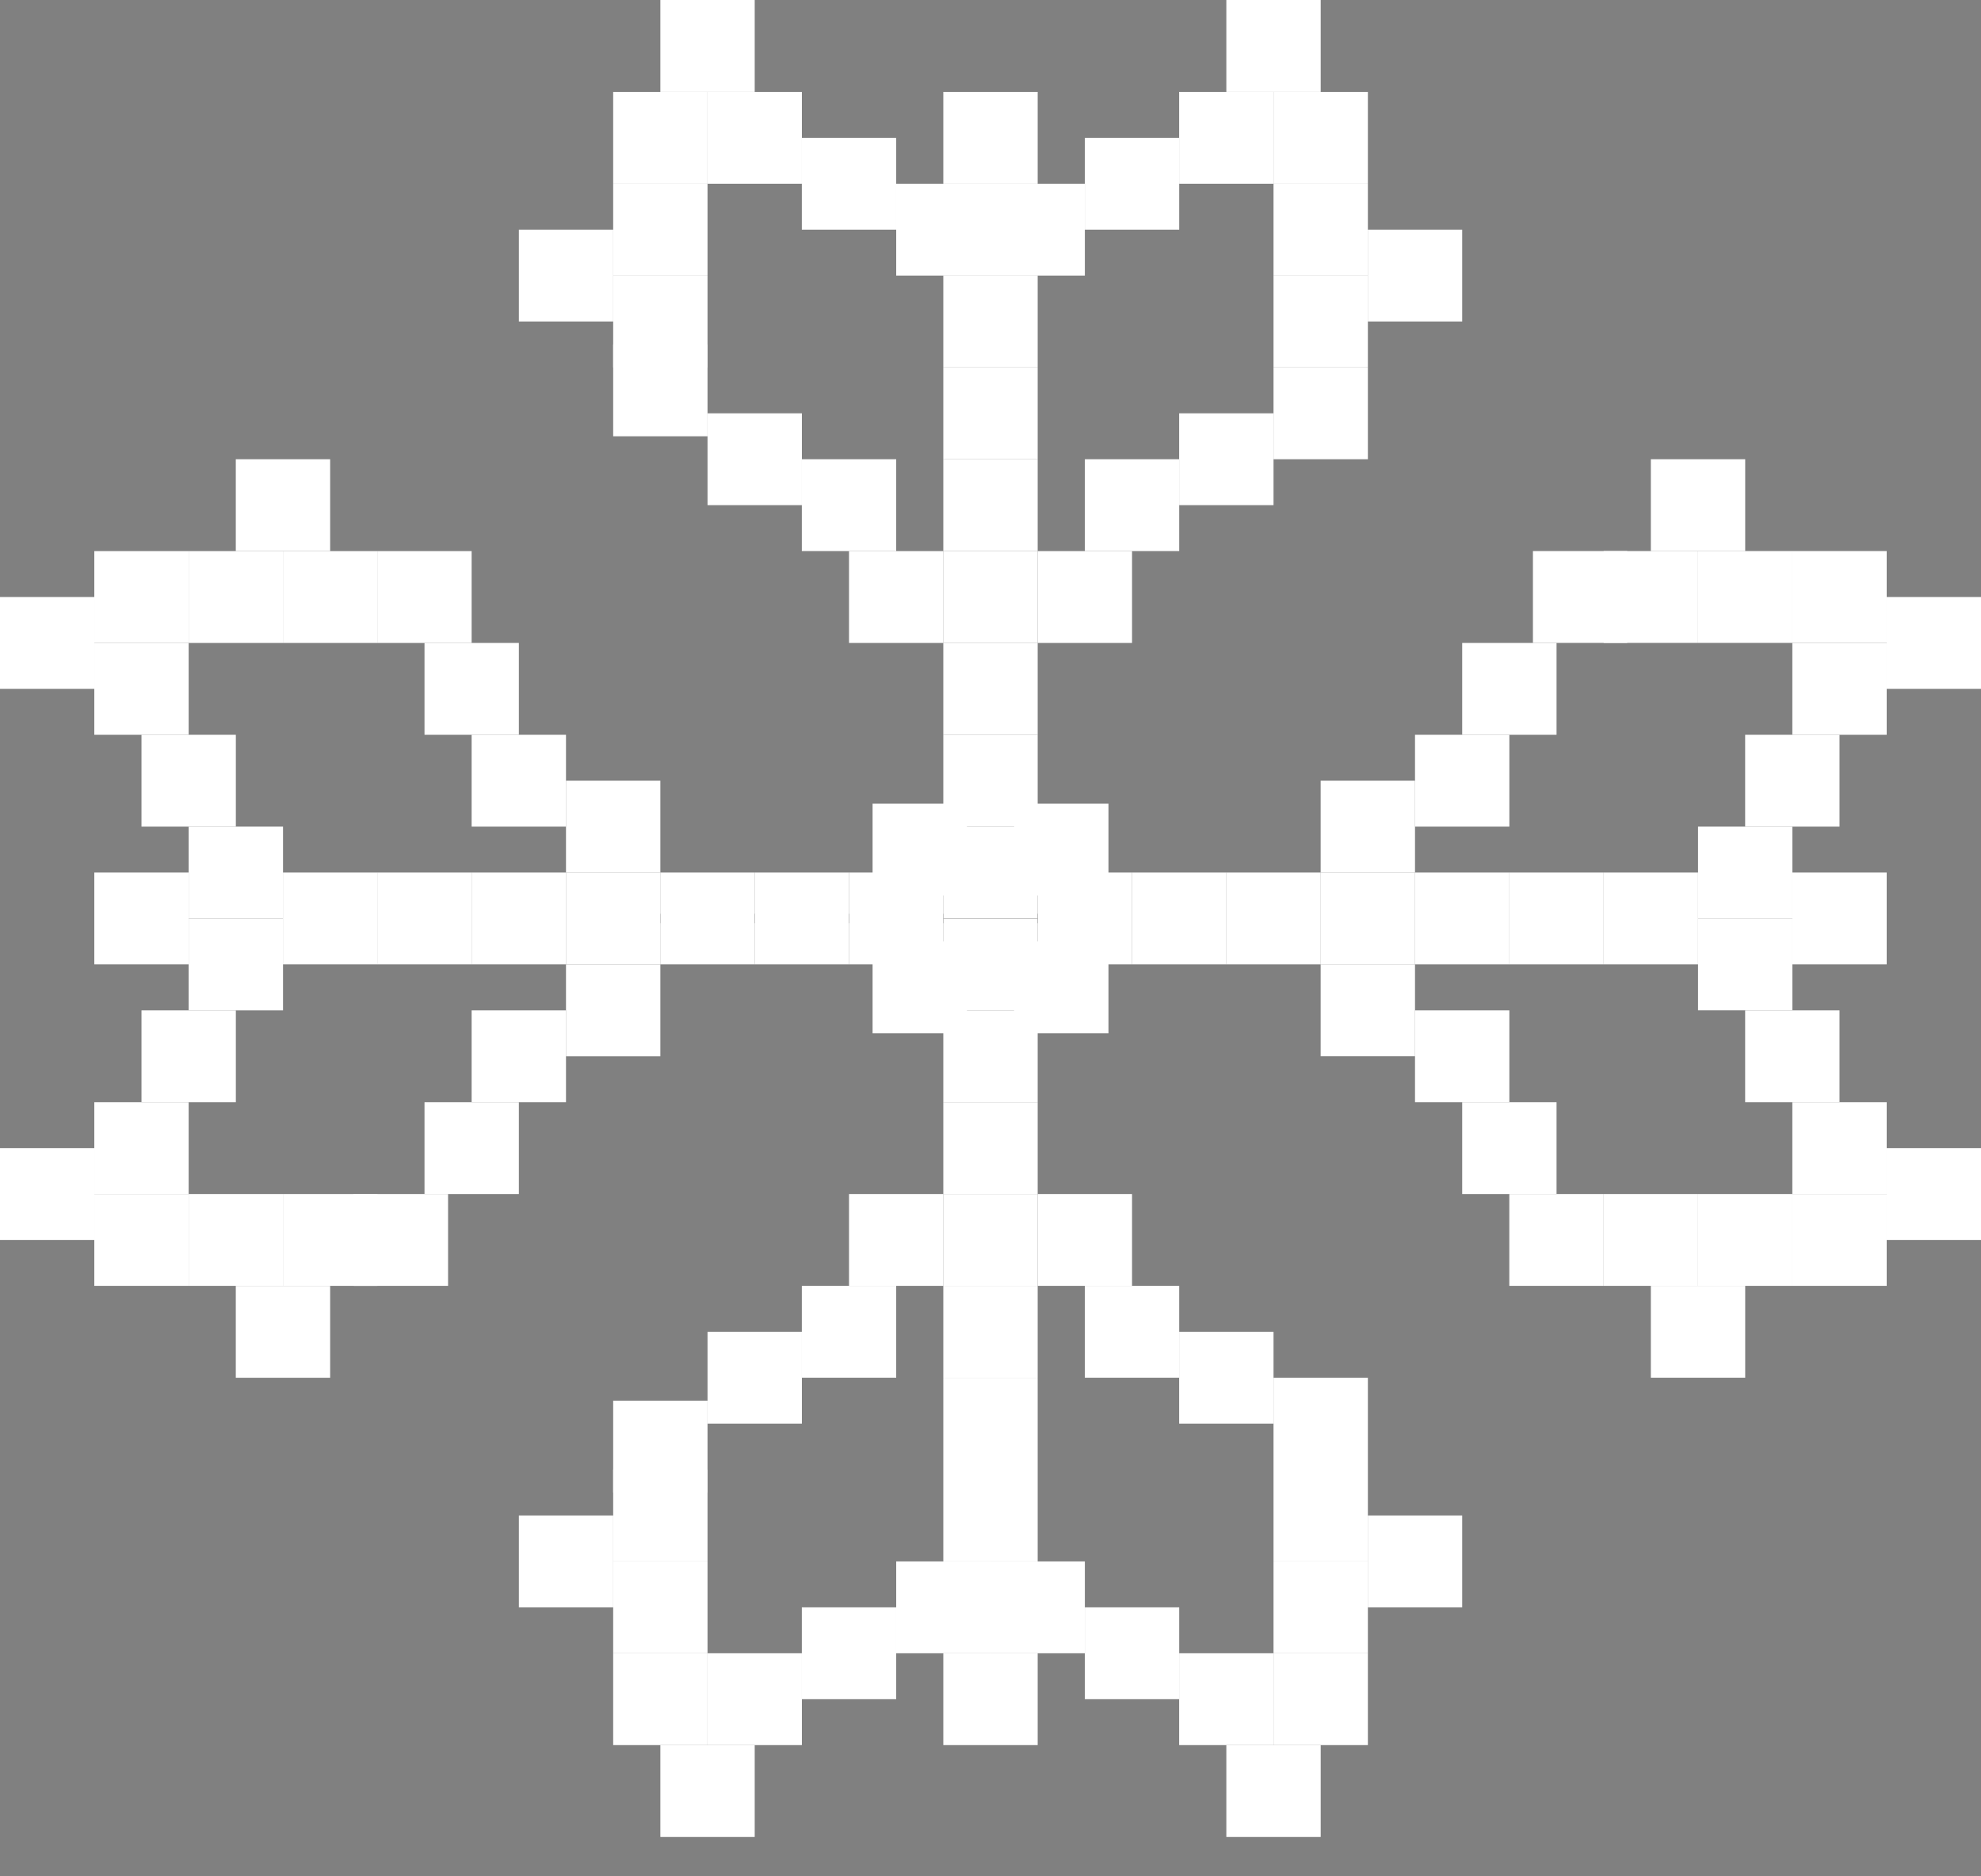 <svg width="38" height="36" viewBox="0 0 38 36" fill="none" xmlns="http://www.w3.org/2000/svg">
<rect x="0" y="0" width="38" height="36" fill="#808080" stroke="none"/>
<path d="M20.357 17.622H11.536" stroke="black" stroke-width="0.181"/>
<rect x="18.095" y="14.098" width="1.81" height="1.762" fill="white"/>
<rect x="18.095" y="15.86" width="1.81" height="1.762" fill="white"/>
<rect x="19.453" y="15.42" width="1.81" height="1.762" fill="white"/>
<rect x="16.738" y="15.42" width="1.81" height="1.762" fill="white"/>
<rect x="16.738" y="18.063" width="1.81" height="1.762" fill="white"/>
<rect x="19.453" y="18.063" width="1.81" height="1.762" fill="white"/>
<rect x="16.286" y="16.741" width="1.81" height="1.762" fill="white"/>
<rect x="14.476" y="16.741" width="1.81" height="1.762" fill="white"/>
<rect x="21.715" y="16.741" width="1.81" height="1.762" fill="white"/>
<rect x="19.905" y="16.741" width="1.81" height="1.762" fill="white"/>
<rect x="18.095" y="17.622" width="1.81" height="1.762" fill="white"/>
<rect x="18.095" y="21.147" width="1.81" height="1.762" fill="white"/>
<rect x="19.905" y="22.909" width="1.81" height="1.762" fill="white"/>
<rect x="20.81" y="24.671" width="1.81" height="1.762" fill="white"/>
<rect x="22.619" y="25.552" width="1.81" height="1.762" fill="white"/>
<rect x="24.429" y="26.434" width="1.81" height="1.762" fill="white"/>
<rect x="24.429" y="28.196" width="1.81" height="1.762" fill="white"/>
<rect x="24.429" y="29.958" width="1.81" height="1.762" fill="white"/>
<rect x="26.238" y="29.077" width="1.81" height="1.762" fill="white"/>
<rect x="24.429" y="31.72" width="1.81" height="1.762" fill="white"/>
<rect x="22.619" y="31.72" width="1.81" height="1.762" fill="white"/>
<rect x="20.81" y="30.839" width="1.81" height="1.762" fill="white"/>
<rect x="19" y="29.958" width="1.81" height="1.762" fill="white"/>
<rect x="18.095" y="31.72" width="1.81" height="1.762" fill="white"/>
<rect x="18.095" y="28.196" width="1.81" height="1.762" fill="white"/>
<rect x="17.191" y="29.958" width="1.81" height="1.762" fill="white"/>
<rect x="15.381" y="30.839" width="1.81" height="1.762" fill="white"/>
<rect x="13.572" y="31.72" width="1.81" height="1.762" fill="white"/>
<rect x="12.667" y="33.483" width="1.81" height="1.762" fill="white"/>
<rect x="11.762" y="31.72" width="1.81" height="1.762" fill="white"/>
<rect x="11.762" y="29.958" width="1.81" height="1.762" fill="white"/>
<rect x="9.953" y="29.077" width="1.81" height="1.762" fill="white"/>
<rect x="11.762" y="28.196" width="1.81" height="1.762" fill="white"/>
<rect x="11.762" y="26.874" width="1.81" height="1.762" fill="white"/>
<rect x="13.572" y="25.552" width="1.81" height="1.762" fill="white"/>
<rect x="15.381" y="24.671" width="1.81" height="1.762" fill="white"/>
<rect x="16.286" y="22.909" width="1.81" height="1.762" fill="white"/>
<rect x="23.524" y="33.483" width="1.81" height="1.762" fill="white"/>
<rect x="18.095" y="22.909" width="1.81" height="1.762" fill="white"/>
<rect x="18.095" y="24.671" width="1.81" height="1.762" fill="white"/>
<rect x="18.095" y="26.434" width="1.81" height="1.762" fill="white"/>
<rect width="1.81" height="1.762" transform="matrix(1 0 0 -1 18.095 14.098)" fill="white"/>
<rect width="1.81" height="1.762" transform="matrix(1 0 0 -1 19.905 12.336)" fill="white"/>
<rect width="1.81" height="1.762" transform="matrix(1 0 0 -1 20.81 10.573)" fill="white"/>
<rect width="1.81" height="1.762" transform="matrix(1 0 0 -1 22.619 9.692)" fill="white"/>
<rect width="1.81" height="1.762" transform="matrix(1 0 0 -1 24.429 8.811)" fill="white"/>
<rect width="1.81" height="1.762" transform="matrix(1 0 0 -1 24.429 7.049)" fill="white"/>
<rect width="1.81" height="1.762" transform="matrix(1 0 0 -1 24.429 5.287)" fill="white"/>
<rect width="1.81" height="1.762" transform="matrix(1 0 0 -1 24.429 3.525)" fill="white"/>
<rect width="1.81" height="1.762" transform="matrix(1 0 0 -1 22.619 3.525)" fill="white"/>
<rect width="1.81" height="1.762" transform="matrix(1 0 0 -1 20.81 4.406)" fill="white"/>
<rect width="1.81" height="1.762" transform="matrix(1 0 0 -1 19 5.287)" fill="white"/>
<rect width="1.81" height="1.762" transform="matrix(1 0 0 -1 18.095 7.049)" fill="white"/>
<rect width="1.81" height="1.762" transform="matrix(1 0 0 -1 17.191 5.287)" fill="white"/>
<rect width="1.81" height="1.762" transform="matrix(1 0 0 -1 18.095 3.525)" fill="white"/>
<rect width="1.81" height="1.762" transform="matrix(1 0 0 -1 15.381 4.406)" fill="white"/>
<rect width="1.81" height="1.762" transform="matrix(1 0 0 -1 13.572 3.525)" fill="white"/>
<rect width="1.81" height="1.762" transform="matrix(1 0 0 -1 12.667 1.762)" fill="white"/>
<rect width="1.81" height="1.762" transform="matrix(1 0 0 -1 11.762 3.525)" fill="white"/>
<rect width="1.81" height="1.762" transform="matrix(1 0 0 -1 11.762 5.287)" fill="white"/>
<rect width="1.81" height="1.762" transform="matrix(1 0 0 -1 11.762 7.049)" fill="white"/>
<rect width="1.81" height="1.762" transform="matrix(1 0 0 -1 11.762 8.371)" fill="white"/>
<rect width="1.81" height="1.762" transform="matrix(1 0 0 -1 9.953 6.168)" fill="white"/>
<rect width="1.81" height="1.762" transform="matrix(1 0 0 -1 26.238 6.168)" fill="white"/>
<rect width="1.81" height="1.762" transform="matrix(1 0 0 -1 13.572 9.692)" fill="white"/>
<rect width="1.81" height="1.762" transform="matrix(1 0 0 -1 15.381 10.573)" fill="white"/>
<rect width="1.81" height="1.762" transform="matrix(1 0 0 -1 16.286 12.336)" fill="white"/>
<rect width="1.81" height="1.762" transform="matrix(1 0 0 -1 23.524 1.762)" fill="white"/>
<rect width="1.81" height="1.762" transform="matrix(1 0 0 -1 18.095 12.336)" fill="white"/>
<rect width="1.81" height="1.762" transform="matrix(1 0 0 -1 18.095 10.573)" fill="white"/>
<rect width="1.81" height="1.762" transform="matrix(1 0 0 -1 18.095 8.811)" fill="white"/>
<rect width="1.762" height="1.81" transform="matrix(0 -1 -1 0 14.476 18.503)" fill="white"/>
<rect width="1.762" height="1.81" transform="matrix(0 -1 -1 0 12.667 16.741)" fill="white"/>
<rect width="1.762" height="1.81" transform="matrix(0 -1 -1 0 10.857 15.86)" fill="white"/>
<rect width="1.762" height="1.81" transform="matrix(0 -1 -1 0 9.953 14.098)" fill="white"/>
<rect width="1.762" height="1.81" transform="matrix(0 -1 -1 0 9.047 12.336)" fill="white"/>
<rect width="1.762" height="1.81" transform="matrix(0 -1 -1 0 7.238 12.336)" fill="white"/>
<rect width="1.762" height="1.81" transform="matrix(0 -1 -1 0 5.429 12.336)" fill="white"/>
<rect width="1.762" height="1.81" transform="matrix(0 -1 -1 0 6.333 10.573)" fill="white"/>
<rect width="1.762" height="1.81" transform="matrix(0 -1 -1 0 3.619 12.336)" fill="white"/>
<rect width="1.762" height="1.81" transform="matrix(0 -1 -1 0 3.619 14.098)" fill="white"/>
<rect width="1.762" height="1.81" transform="matrix(0 -1 -1 0 4.524 15.86)" fill="white"/>
<rect width="1.762" height="1.81" transform="matrix(0 -1 -1 0 5.429 17.622)" fill="white"/>
<rect width="1.762" height="1.81" transform="matrix(0 -1 -1 0 3.619 18.503)" fill="white"/>
<rect width="1.762" height="1.81" transform="matrix(0 -1 -1 0 7.238 18.503)" fill="white"/>
<rect width="1.762" height="1.81" transform="matrix(0 -1 -1 0 5.429 19.385)" fill="white"/>
<rect width="1.762" height="1.81" transform="matrix(0 -1 -1 0 4.524 21.147)" fill="white"/>
<rect width="1.762" height="1.81" transform="matrix(0 -1 -1 0 3.619 22.909)" fill="white"/>
<rect width="1.762" height="1.81" transform="matrix(0 -1 -1 0 1.81 23.79)" fill="white"/>
<rect width="1.762" height="1.81" transform="matrix(0 -1 -1 0 3.619 24.671)" fill="white"/>
<rect width="1.762" height="1.81" transform="matrix(0 -1 -1 0 5.429 24.671)" fill="white"/>
<rect width="1.762" height="1.81" transform="matrix(0 -1 -1 0 7.238 24.671)" fill="white"/>
<rect width="1.762" height="1.81" transform="matrix(0 -1 -1 0 6.333 26.434)" fill="white"/>
<rect width="1.762" height="1.81" transform="matrix(0 -1 -1 0 8.595 24.671)" fill="white"/>
<rect width="1.762" height="1.81" transform="matrix(0 -1 -1 0 9.953 22.909)" fill="white"/>
<rect width="1.762" height="1.81" transform="matrix(0 -1 -1 0 10.857 21.147)" fill="white"/>
<rect width="1.762" height="1.81" transform="matrix(0 -1 -1 0 12.667 20.266)" fill="white"/>
<rect width="1.762" height="1.81" transform="matrix(0 -1 -1 0 1.81 13.217)" fill="white"/>
<rect width="1.762" height="1.81" transform="matrix(0 -1 -1 0 12.667 18.503)" fill="white"/>
<rect width="1.762" height="1.81" transform="matrix(0 -1 -1 0 10.857 18.503)" fill="white"/>
<rect width="1.762" height="1.81" transform="matrix(0 -1 -1 0 9.047 18.503)" fill="white"/>
<rect width="1.762" height="1.81" transform="matrix(0 1 1 0 23.524 16.741)" fill="white"/>
<rect width="1.762" height="1.81" transform="matrix(0 1 1 0 25.333 18.503)" fill="white"/>
<rect width="1.762" height="1.81" transform="matrix(0 1 1 0 27.143 19.385)" fill="white"/>
<rect width="1.762" height="1.81" transform="matrix(0 1 1 0 28.048 21.147)" fill="white"/>
<rect width="1.762" height="1.81" transform="matrix(0 1 1 0 28.952 22.909)" fill="white"/>
<rect width="1.762" height="1.81" transform="matrix(0 1 1 0 30.762 22.909)" fill="white"/>
<rect width="1.762" height="1.81" transform="matrix(0 1 1 0 32.572 22.909)" fill="white"/>
<rect width="1.762" height="1.81" transform="matrix(0 1 1 0 31.667 24.671)" fill="white"/>
<rect width="1.762" height="1.81" transform="matrix(0 1 1 0 34.381 22.909)" fill="white"/>
<rect width="1.762" height="1.81" transform="matrix(0 1 1 0 34.381 21.147)" fill="white"/>
<rect width="1.762" height="1.81" transform="matrix(0 1 1 0 33.476 19.385)" fill="white"/>
<rect width="1.762" height="1.81" transform="matrix(0 1 1 0 32.572 17.622)" fill="white"/>
<rect width="1.762" height="1.81" transform="matrix(0 1 1 0 34.381 16.741)" fill="white"/>
<rect width="1.762" height="1.81" transform="matrix(0 1 1 0 30.762 16.741)" fill="white"/>
<rect width="1.762" height="1.81" transform="matrix(0 1 1 0 32.572 15.86)" fill="white"/>
<rect width="1.762" height="1.81" transform="matrix(0 1 1 0 33.476 14.098)" fill="white"/>
<rect width="1.762" height="1.81" transform="matrix(0 1 1 0 34.381 12.336)" fill="white"/>
<rect width="1.762" height="1.81" transform="matrix(0 1 1 0 36.191 11.455)" fill="white"/>
<rect width="1.762" height="1.81" transform="matrix(0 1 1 0 34.381 10.573)" fill="white"/>
<rect width="1.762" height="1.81" transform="matrix(0 1 1 0 32.572 10.573)" fill="white"/>
<rect width="1.762" height="1.81" transform="matrix(0 1 1 0 31.667 8.811)" fill="white"/>
<rect width="1.762" height="1.81" transform="matrix(0 1 1 0 30.762 10.573)" fill="white"/>
<rect width="1.762" height="1.81" transform="matrix(0 1 1 0 29.405 10.573)" fill="white"/>
<rect width="1.762" height="1.81" transform="matrix(0 1 1 0 28.048 12.336)" fill="white"/>
<rect width="1.762" height="1.81" transform="matrix(0 1 1 0 27.143 14.098)" fill="white"/>
<rect width="1.762" height="1.81" transform="matrix(0 1 1 0 25.333 14.979)" fill="white"/>
<rect width="1.762" height="1.81" transform="matrix(0 1 1 0 36.191 22.028)" fill="white"/>
<rect width="1.762" height="1.81" transform="matrix(0 1 1 0 25.333 16.741)" fill="white"/>
<rect width="1.762" height="1.81" transform="matrix(0 1 1 0 27.143 16.741)" fill="white"/>
<rect width="1.762" height="1.81" transform="matrix(0 1 1 0 28.952 16.741)" fill="white"/>
<rect x="18.095" y="19.385" width="1.81" height="1.762" fill="white"/>
</svg>
